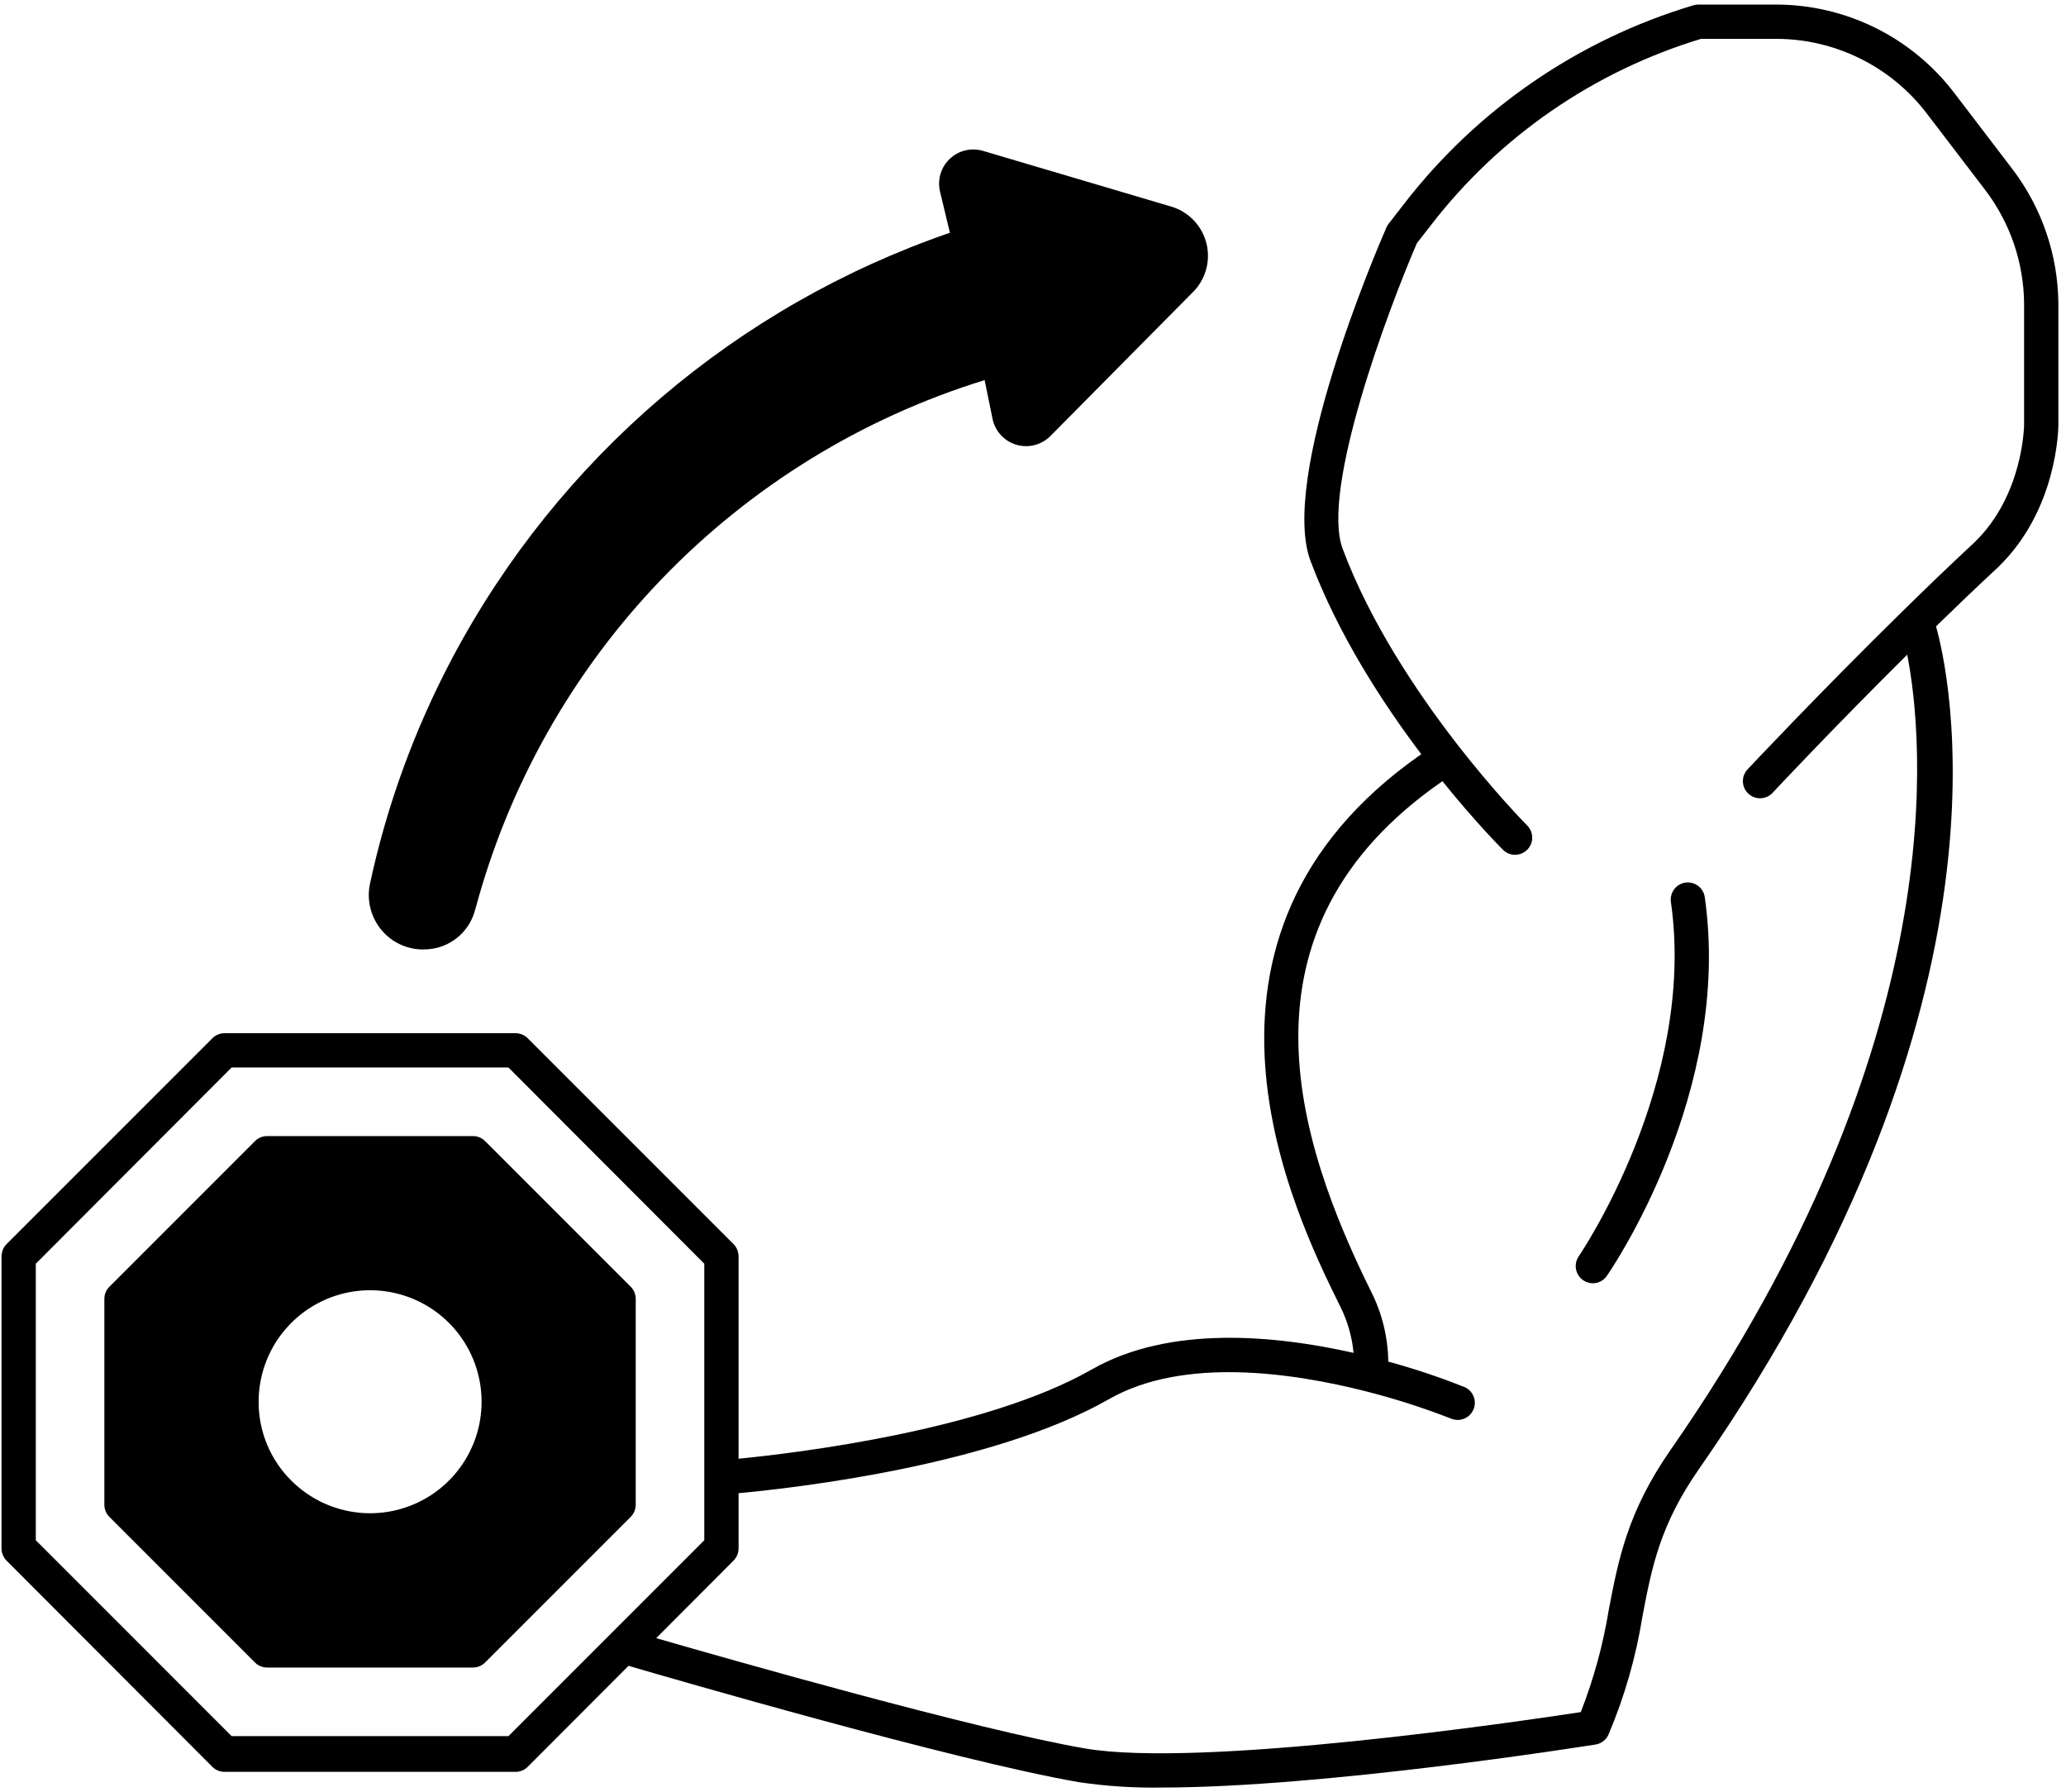 <svg width="113" height="98" viewBox="0 0 113 98" fill="none" xmlns="http://www.w3.org/2000/svg">
<path d="M110.057 9.231L106.86 5.045C105.719 3.558 104.252 2.353 102.573 1.522C100.893 0.691 99.045 0.255 97.171 0.25H92.896C92.805 0.251 92.716 0.263 92.629 0.287C86.338 2.162 80.796 5.967 76.785 11.162L75.941 12.25C75.892 12.311 75.853 12.379 75.824 12.452C75.219 13.839 69.979 26.134 71.68 30.677C73.185 34.68 75.599 38.416 77.737 41.242C63.346 51.273 70.827 66.428 73.307 71.448C73.703 72.24 73.95 73.098 74.033 73.98C69.712 73.005 63.955 72.466 59.722 74.884C53.896 78.213 43.626 79.45 40.396 79.769V68.697C40.397 68.643 40.391 68.59 40.377 68.537C40.349 68.345 40.258 68.167 40.119 68.031L28.865 56.777C28.777 56.689 28.674 56.619 28.559 56.572C28.445 56.525 28.323 56.5 28.199 56.5H12.28C12.156 56.5 12.034 56.525 11.92 56.572C11.806 56.619 11.702 56.689 11.615 56.777L0.36 68.031C0.221 68.167 0.131 68.345 0.102 68.537C0.089 68.59 0.082 68.643 0.083 68.697V84.672C0.084 84.921 0.181 85.159 0.355 85.338L11.615 96.616C11.702 96.703 11.806 96.773 11.92 96.82C12.034 96.868 12.156 96.892 12.28 96.892H28.199C28.323 96.892 28.445 96.868 28.559 96.82C28.674 96.773 28.777 96.703 28.865 96.616L34.377 91.094C36.505 91.717 52.166 96.269 59.001 97.455C60.492 97.675 61.998 97.774 63.505 97.75C72.397 97.75 86.554 95.509 87.271 95.397C87.425 95.372 87.571 95.308 87.695 95.213C87.818 95.117 87.916 94.992 87.979 94.848C88.86 92.768 89.485 90.588 89.84 88.356C90.35 85.698 90.791 83.402 92.91 80.355C110.901 54.508 106.508 36.419 105.89 34.253C107.01 33.161 108.158 32.064 109.283 31.019C112.546 27.873 112.583 23.402 112.583 23.214V16.623C112.566 13.95 111.679 11.355 110.057 9.231V9.231ZM27.81 58.375L38.521 69.105V84.227L27.81 94.938H12.669L1.958 84.227V69.105L12.669 58.375H27.81ZM110.708 23.214C110.708 23.252 110.676 27.067 107.994 29.659C106.677 30.878 105.332 32.177 104.033 33.452C99.538 37.858 95.633 42.02 95.582 42.072C95.412 42.253 95.32 42.495 95.328 42.744C95.336 42.993 95.442 43.228 95.624 43.398C95.805 43.569 96.047 43.66 96.296 43.652C96.545 43.644 96.78 43.538 96.951 43.356C96.993 43.305 100.297 39.784 104.315 35.8C105.182 40.23 106.968 56.875 91.372 79.286C89.024 82.661 88.527 85.253 87.997 88C87.686 89.924 87.171 91.81 86.46 93.625C83.235 94.117 65.675 96.709 59.319 95.608C53.333 94.567 39.974 90.761 35.891 89.58L40.124 85.338C40.298 85.159 40.395 84.921 40.396 84.672V81.653C43.546 81.362 54.322 80.13 60.655 76.511C64.715 74.191 70.668 75.048 74.769 76.098C76.347 76.501 77.898 77.001 79.415 77.594C79.641 77.674 79.89 77.665 80.109 77.567C80.329 77.469 80.502 77.291 80.594 77.069C80.686 76.847 80.69 76.599 80.604 76.374C80.517 76.15 80.349 75.968 80.132 75.864C78.76 75.315 77.358 74.845 75.932 74.458C75.915 73.121 75.591 71.806 74.985 70.614C70.991 62.528 67.082 50.875 78.894 42.719C80.68 44.936 82.072 46.337 82.204 46.469C82.29 46.556 82.393 46.625 82.507 46.673C82.62 46.72 82.742 46.745 82.865 46.745C83.114 46.744 83.353 46.645 83.53 46.469C83.617 46.382 83.686 46.278 83.734 46.164C83.781 46.051 83.805 45.929 83.805 45.806C83.805 45.682 83.781 45.56 83.734 45.447C83.686 45.333 83.617 45.229 83.53 45.142C83.46 45.072 76.424 37.98 73.438 30.016C72.229 26.8 75.913 16.97 77.493 13.305L78.266 12.311C82.01 7.461 87.173 3.901 93.037 2.125H97.171C98.757 2.129 100.321 2.498 101.742 3.202C103.163 3.905 104.404 4.926 105.369 6.184L108.566 10.37C109.942 12.166 110.694 14.361 110.708 16.623V23.214Z" fill="black"/>
<path d="M92.183 48.264C92.061 48.282 91.944 48.324 91.838 48.387C91.733 48.45 91.64 48.533 91.567 48.632C91.493 48.731 91.44 48.843 91.41 48.963C91.379 49.082 91.373 49.206 91.391 49.328C92.802 59.219 86.413 68.608 86.347 68.702C86.251 68.843 86.195 69.007 86.185 69.178C86.175 69.349 86.212 69.519 86.291 69.67C86.371 69.822 86.49 69.948 86.636 70.037C86.782 70.126 86.95 70.173 87.121 70.174C87.273 70.174 87.422 70.137 87.556 70.066C87.69 69.995 87.805 69.892 87.889 69.766C88.171 69.362 94.761 59.692 93.243 49.061C93.208 48.815 93.077 48.593 92.878 48.443C92.679 48.294 92.429 48.229 92.183 48.264V48.264Z" fill="black"/>
<path d="M23.165 51.92C23.336 51.92 23.506 51.906 23.675 51.878C24.228 51.785 24.741 51.532 25.152 51.152C25.564 50.772 25.855 50.279 25.991 49.736C25.996 49.727 25.996 49.722 26 49.717C27.816 42.932 31.323 36.718 36.195 31.659C41.066 26.599 47.142 22.858 53.854 20.786L54.299 22.961C54.377 23.283 54.538 23.579 54.768 23.819C54.997 24.059 55.286 24.233 55.605 24.325C55.923 24.416 56.261 24.421 56.582 24.34C56.904 24.258 57.198 24.093 57.435 23.861L65.188 16.033C65.548 15.693 65.812 15.265 65.953 14.791C66.094 14.317 66.108 13.814 65.992 13.333C65.876 12.852 65.636 12.41 65.295 12.052C64.953 11.694 64.524 11.432 64.049 11.294L53.769 8.251C53.454 8.157 53.12 8.148 52.8 8.224C52.48 8.3 52.186 8.46 51.947 8.686C51.708 8.912 51.533 9.198 51.44 9.513C51.347 9.829 51.339 10.163 51.416 10.483L51.955 12.728C40.274 16.746 30.552 25.047 24.754 35.955C22.685 39.852 21.164 44.016 20.235 48.33C20.136 48.801 20.152 49.289 20.283 49.753C20.414 50.217 20.654 50.642 20.985 50.992C21.264 51.289 21.602 51.525 21.977 51.684C22.353 51.844 22.757 51.924 23.165 51.92V51.92Z" fill="black"/>
<path d="M13.944 90.911C14.031 90.999 14.135 91.068 14.249 91.115C14.364 91.163 14.486 91.187 14.61 91.188H25.869C25.993 91.187 26.115 91.163 26.23 91.115C26.344 91.068 26.448 90.999 26.535 90.911L34.494 82.952C34.582 82.864 34.651 82.76 34.699 82.646C34.746 82.532 34.771 82.41 34.771 82.286V71.027C34.771 70.903 34.746 70.78 34.699 70.666C34.651 70.552 34.582 70.448 34.494 70.361L26.535 62.402C26.448 62.314 26.344 62.244 26.23 62.197C26.115 62.15 25.993 62.125 25.869 62.125H14.61C14.486 62.125 14.364 62.15 14.249 62.197C14.135 62.244 14.031 62.314 13.944 62.402L5.985 70.361C5.897 70.448 5.828 70.552 5.78 70.666C5.733 70.78 5.708 70.903 5.708 71.027V82.286C5.708 82.41 5.733 82.532 5.78 82.646C5.828 82.76 5.897 82.864 5.985 82.952L13.944 90.911ZM14.146 76.656C14.145 75.245 14.633 73.878 15.528 72.787C16.422 71.696 17.667 70.949 19.051 70.673C20.434 70.397 21.871 70.609 23.116 71.274C24.36 71.938 25.336 73.014 25.876 74.317C26.416 75.621 26.488 77.071 26.079 78.421C25.669 79.771 24.805 80.938 23.632 81.722C22.459 82.506 21.05 82.859 19.646 82.721C18.242 82.582 16.929 81.962 15.932 80.964C15.363 80.4 14.913 79.729 14.606 78.989C14.3 78.25 14.143 77.457 14.146 76.656V76.656Z" fill="black"/>
</svg>
